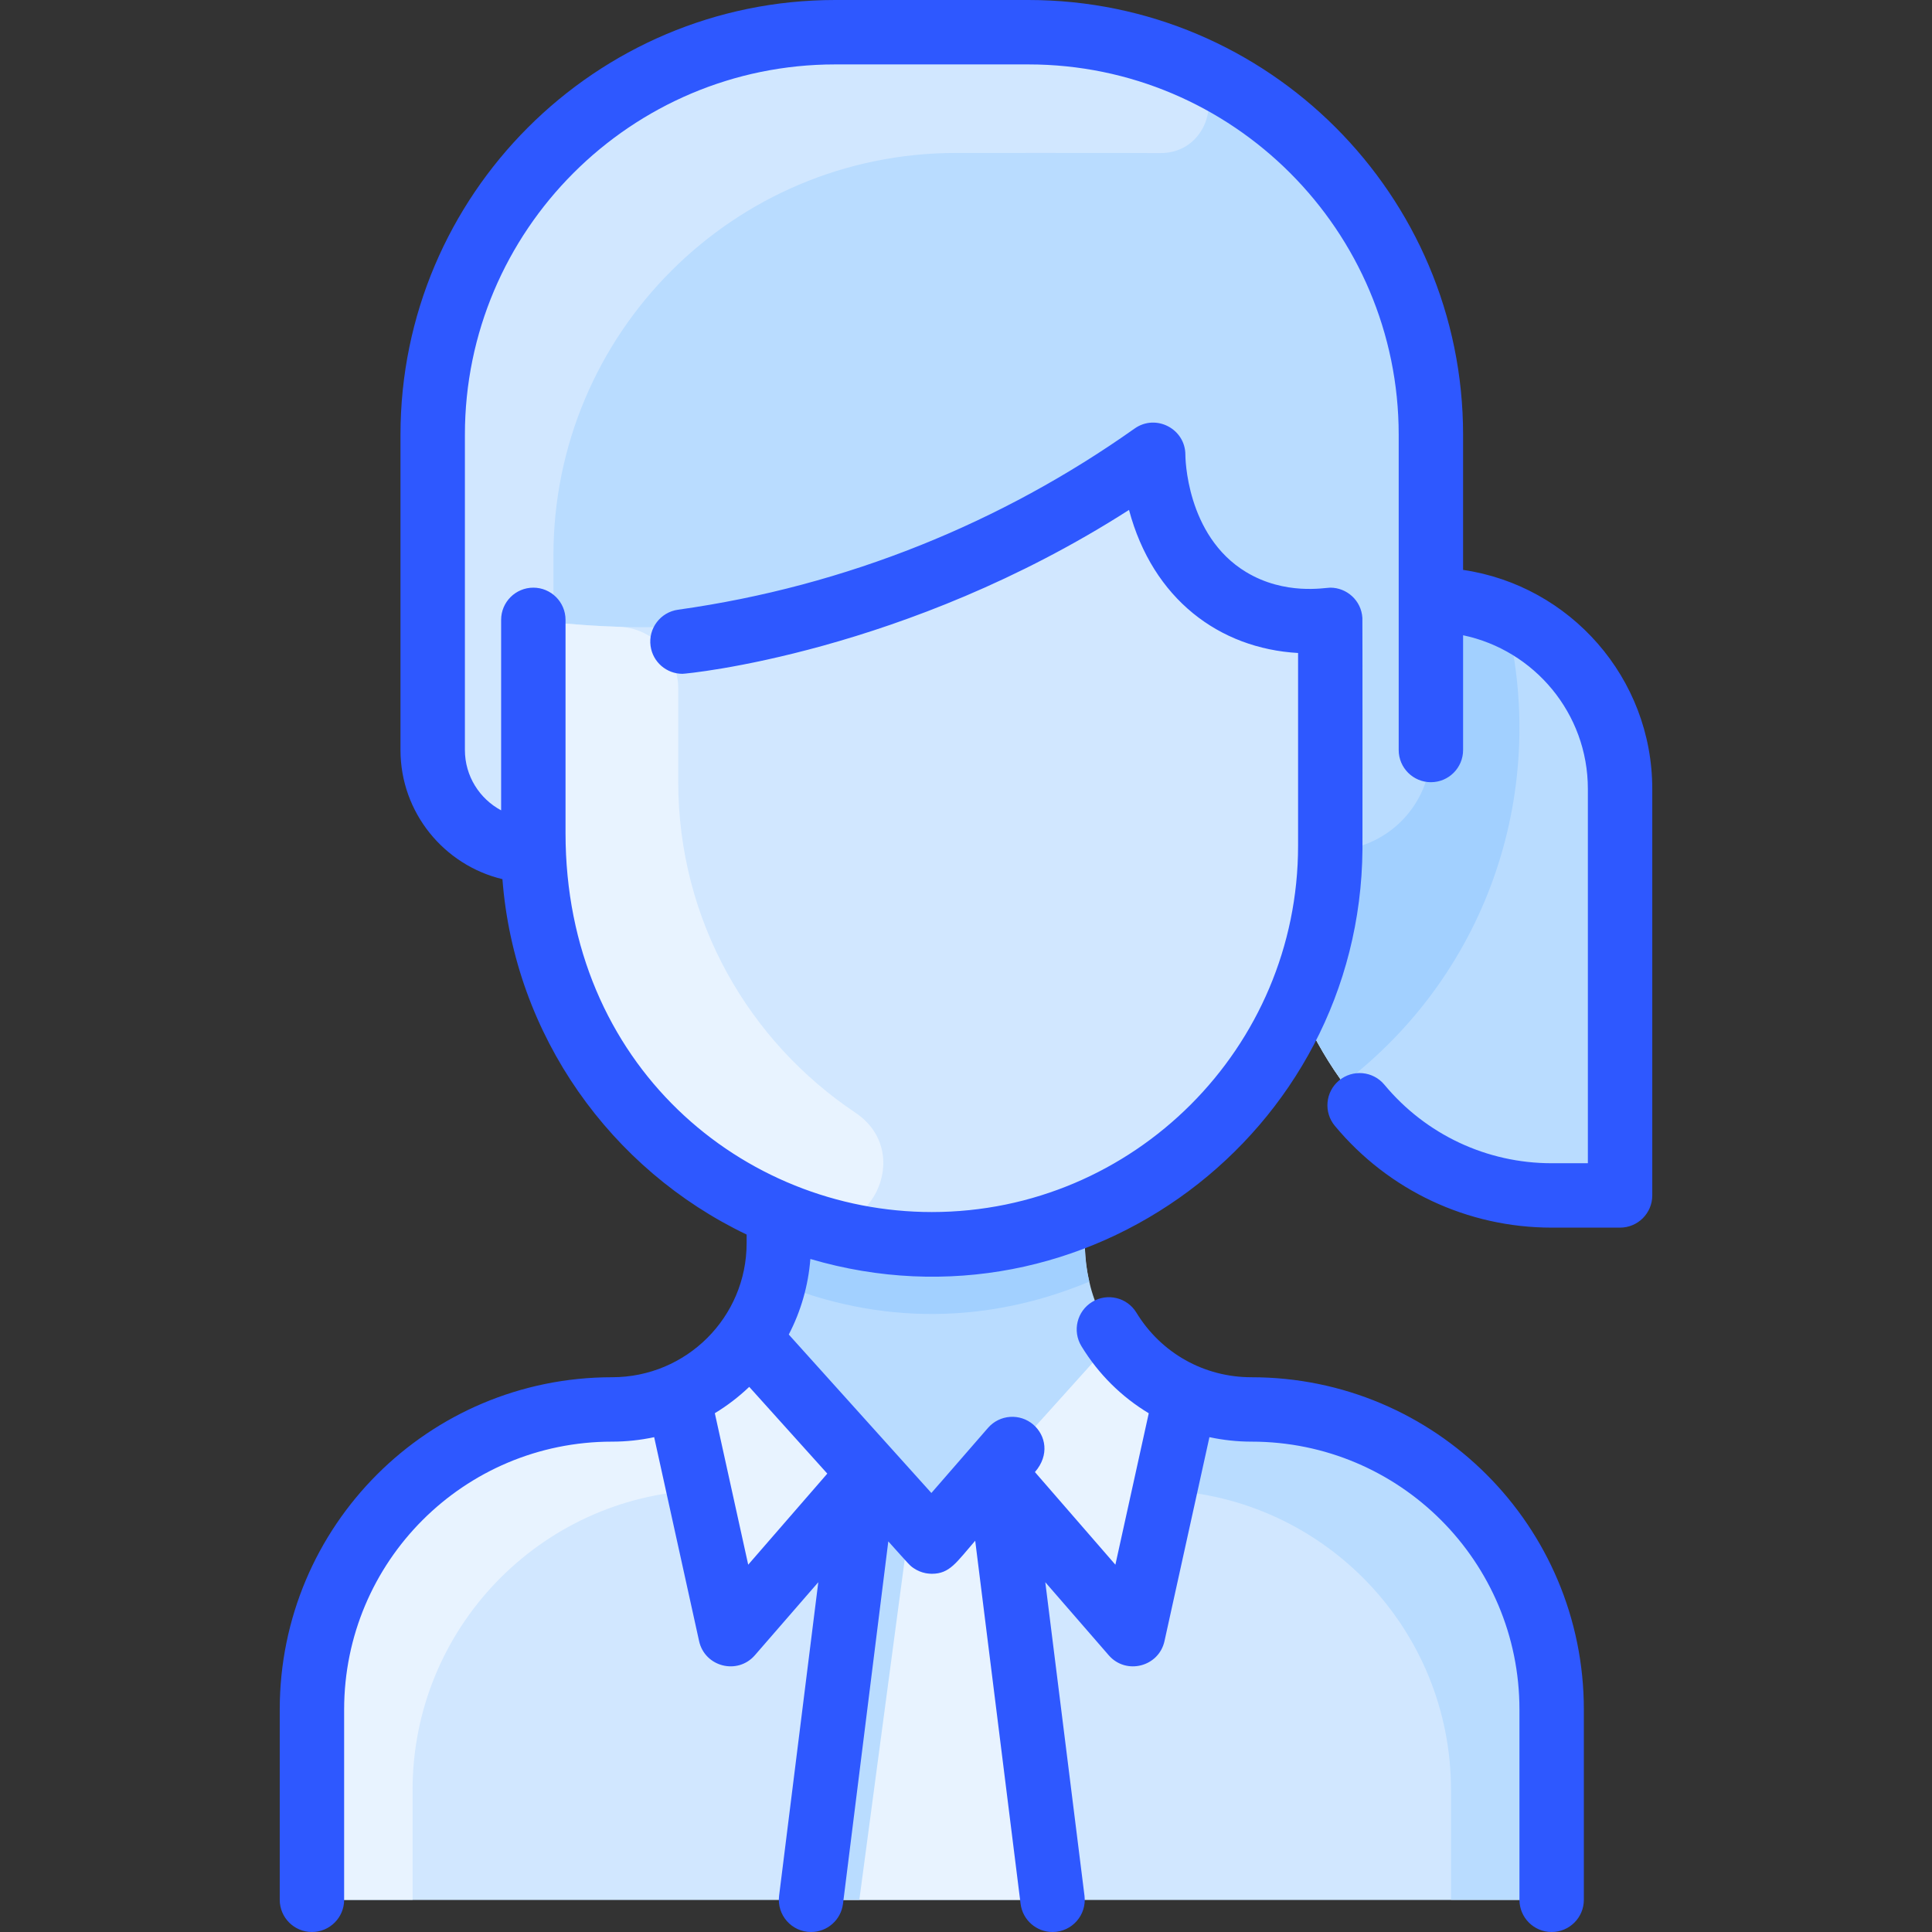 <svg id="Layer_1" enable-background="new 0 0 480.001 480.001" height="512" viewBox="0 0 480.001 480.001" width="512" xmlns="http://www.w3.org/2000/svg"><rect x="0" y="0" width="480.001" height="480.001" fill="#333333" stroke="none"/><path d="m402.5 196v93c0 4.42-3.58 8-8 8h-9c-30.001.041-51.437-20.615-62.98-47.89-10.16 23.71-29.31 42.65-53.17 52.52l.15.37c0 7.802-.911 18.727 7.61 30.71-.06-.07-.11-.14-.16-.21l-.45.5.65-.22c7.537 10.583 19.771 17.246 33.37 17.39 41.24.4 74.98 33.11 74.98 74.35v39.48c0 4.42-3.58 8-8 8h-292c-4.42 0-8-3.58-8-8v-39.48c0-41.24 33.74-73.95 74.98-74.35 13.521-.143 25.788-6.744 33.37-17.39l.65.22-.45-.5c-.05.07-.1.14-.16.21 8.48-11.925 7.61-22.78 7.61-30.71l.15-.37c-35.9-14.86-61.15-50.23-61.15-91.5v1.2c-13.81 0-25-11.19-25-25v-78.33c0-55.23 44.77-100 100-100h48c55.23 0 100 44.77 100 100v41c25.96 0 47 21.04 47 47z" fill="#b9dcff"/><path d="m402.5 196v93c0 4.42-3.58 8-8 8h-9c-30.001.041-51.437-20.615-62.98-47.89 4.99-11.61 7.81-24.38 7.97-37.78.016-.654.01 1.989.01-49.09 0-4.25-3.32-7.74-7.57-7.98-15.822-.904-29.597-10.674-34.67-29.33-1.42-5.25-7.64-7.5-12.15-4.46-40.075 26.994-87.381 38.797-134.92 34.5-4.67-.42-8.69 3.28-8.69 7.97v48.39c-13.81 0-25-11.19-25-25v-78.33c0-55.23 44.77-100 100-100h48c55.23 0 100 44.77 100 100v41c25.96 0 47 21.04 47 47z" fill="#b9dcff"/><g fill="#d1e7ff"><path d="m322.929 154.258c4.247.242 7.572 3.732 7.572 7.986 0 51.074.006 48.432-.01 49.086-.483 40.438-25.311 75.479-61.14 90.3-64.917 26.947-136.85-20.924-136.85-91.5 0-1.288 0-48.637 0-47.19 0-4.689 4.016-8.394 8.686-7.971 47.987 4.351 95.242-7.767 134.923-34.499 4.513-3.04 10.727-.788 12.152 4.464 4.955 18.266 18.463 28.401 34.667 29.324z"/><path d="m385.5 424.52v39.48c0 4.42-3.58 8-8 8h-292c-4.42 0-8-3.58-8-8v-39.48c0-41.24 33.74-73.95 74.98-74.35 13.637-.145 25.994-6.858 33.57-17.67 34.762 38.63 26.765 29.742 39.5 43.9 3.18 3.53 8.72 3.53 11.9 0 11.419-12.696 2.097-2.336 39.5-43.9 7.555 10.783 19.895 17.525 33.57 17.67 41.24.4 74.98 33.11 74.98 74.35z"/><path d="m292.992 15.266c12.217 4.944 8.17 23.086-5.006 22.765-2.03-.05-51.495-.031-50.486-.031-55.228 0-100 44.772-100 100v11.78c0 7.238-5 7.502-5 13.16v29.118c0 12.438-16.85 16.536-22.393 5.402-1.668-3.351-2.607-7.131-2.607-11.13v-78.33c0-55.228 44.772-100 100-100h48c13.259 0 25.914 2.58 37.492 7.266z"/></g><path d="m212.522 276.449c14.939 10 3.553 33.13-13.41 27.177-37.286-13.084-66.611-47.883-66.611-93.497v-47.19c0-4.69 4.02-8.39 8.69-7.97 3.832.348 8.04.622 12.581.761 8.219.25 14.729 7.037 14.729 15.26v23.14c-.001 34.826 17.756 64.738 44.021 82.319z" fill="#e8f3ff"/><path d="m186.5 333-.65-.22c.02-.02.03-.04.04-.07.06-.07.11-.14.16-.21z" fill="#ffdfba"/><path d="m277.15 332.78-.65.22.45-.5c.05.07.1.14.16.21.011.03.02.05.04.07z" fill="#ffdfba"/><path d="m270.63 318.42c-24.637 10.313-51.712 11.113-78.26 0 1.356-5.626 1.13-9.27 1.13-16.42l.15-.37c24.082 9.996 51.571 10.016 75.7 0l.15.37c0 7.153-.225 10.796 1.13 16.42z" fill="#a2d0ff"/><path d="m186.5 333-.65-.22c.02-.02.03-.04.04-.07.06-.07.11-.14.16-.21z" fill="#ffdfba"/><path d="m277.15 332.78-.65.22.45-.5c.05.07.1.14.16.21.011.03.02.05.04.07z" fill="#ffdfba"/><path d="m294.58 346.83c-.124.264-9.994 45.164-9.931 44.878-1.302 5.907-8.778 7.809-12.745 3.242-26.257-30.236-22.675-26.293-25.334-28.691l30.38-33.76c4.4 6.281 10.501 11.271 17.63 14.331z" fill="#e8f3ff"/><path d="m186.05 332.5 29.66 32.96-24.603 29.155c-3.932 4.66-11.5 2.792-12.812-3.163-.063-.285-9.75-44.359-9.875-44.623 7.13-3.059 13.23-8.049 17.63-14.329z" fill="#e8f3ff"/><path d="m173.621 370.25c-39.58 1.8-71.12 34.47-71.12 74.49v27.26h-17c-4.418 0-8-3.582-8-8v-39.418c0-41.254 33.753-73.989 75.006-74.414 5.641-.058 11.02-1.242 15.914-3.338.124.264 5.137 23.135 5.2 23.42z" fill="#e8f3ff"/><path d="m289.38 370.25c39.58 1.8 71.12 34.47 71.12 74.49v27.26h17c4.418 0 8-3.582 8-8v-39.418c0-41.254-33.753-73.989-75.006-74.414-5.641-.058-11.02-1.242-15.914-3.338-.124.264-5.137 23.135-5.2 23.42z" fill="#b9dcff"/><path d="m186.68 374.5c1.49 6.77 3.08 13.98 4.43 20.11-3.932 4.661-11.5 2.799-12.811-3.157-3.845-17.462-9.794-44.445-9.878-44.623 7.13-3.06 13.23-8.05 17.63-14.33l8.54 9.5c-7.341 9.14-10.45 20.99-7.911 32.5z" fill="#e8f3ff"/><path d="m246.57 366.26 14.93 105.74h-60l14.21-106.54 9.844 10.935c3.178 3.53 8.713 3.53 11.891 0z" fill="#e8f3ff"/><path d="m333.811 269.14c-4.15-5.621-8.096-12.484-11.29-20.03 4.99-11.61 7.81-24.38 7.97-37.78 13.922 0 25.01-11.307 25.01-25v-37.33c6.472 0 12.718 1.323 18.42 3.74 10.976 42.424-3.52 88.419-40.11 116.4z" fill="#a2d0ff"/><path d="m226.16 377.07-12.66 94.93h-12l14.21-106.54z" fill="#b9dcff"/><path d="m363.5 141.588v-33.588c0-59.551-48.448-108-108-108h-47.996c-59.553 0-108.004 48.451-108.004 108.004v78.329c0 15.554 10.82 28.621 25.327 32.09 3.007 38.992 26.998 72.198 60.673 88.3v2.107c0 18.443-14.944 33.341-33.427 33.341-45.646 0-82.573 36.929-82.573 82.571v47.258c0 4.418 3.582 8 8 8s8-3.582 8-8v-47.257c0-36.795 29.775-66.572 66.573-66.571 3.501 0 6.997-.372 10.452-1.111l11.162 50.66c1.413 6.416 9.552 8.476 13.853 3.524l15.761-18.148-9.739 77.911c-.595 4.76 3.112 8.993 7.948 8.993 3.977 0 7.423-2.961 7.929-7.009l11.255-90.041c5.407 6.007 5.302 5.97 6.302 6.653.922.631 1.961 1.046 2.967 1.243.744.146 1.553.153 1.538.153 4.472 0 6.068-2.786 10.786-8.212l11.275 90.204c.506 4.048 3.952 7.009 7.929 7.009 4.837 0 8.543-4.233 7.948-8.993l-9.739-77.911 15.761 18.148c4.308 4.96 12.442 2.881 13.853-3.524l11.163-50.662c3.389.72 6.883 1.112 10.452 1.112 36.794-.001 66.573 29.773 66.573 66.571v47.258c0 4.418 3.582 8 8 8s8-3.582 8-8v-47.257c0-45.636-36.931-82.572-82.573-82.571-11.782 0-22.471-6-28.594-16.051-2.299-3.773-7.222-4.971-10.994-2.67-3.773 2.298-4.969 7.22-2.67 10.994 4.258 6.99 10.022 12.634 16.732 16.673l-8.291 37.627-19.989-23.017c3.705-4.26 2.663-9.124-.373-11.764-3.331-2.899-8.386-2.548-11.286.787l-14.066 16.176-35.432-39.369c3.016-5.791 4.843-12.147 5.366-18.771 68.316 20.111 136.619-31.165 137.167-101.823.009-.346.019-56.799-.022-57.455-.266-4.337-3.879-7.509-7.975-7.509-1.375 0-11.227 1.95-20.876-3.855-15.05-9.054-15.125-28.895-15.124-29.093.042-6.501-7.312-10.341-12.622-6.581-32.883 23.277-71.454 39.133-113.433 45.01-4.375.613-7.426 4.657-6.813 9.032.561 4 3.986 6.892 7.913 6.892 1 0 55.338-5.101 110.951-40.717 5.902 22.154 22.473 34.435 42.004 35.544v47.894c0 50.178-40.822 91-91 91-46.964 0-91-36.503-91-94.125v-53c0-4.418-3.582-8-8-8s-8 3.582-8 8v47.325c-5.35-2.867-9-8.509-9-14.992v-78.329c-.002-50.732 41.271-92.005 92.002-92.005h47.996c50.729 0 92 41.271 92 92v78.333c0 4.418 3.582 8 8 8s8-3.582 8-8v-28.505c17.68 3.701 31 19.408 31 38.172v93h-9c-16.104 0-31.251-7.112-41.556-19.514-2.826-3.4-7.869-3.863-11.267-1.04-3.397 2.824-3.863 7.868-1.04 11.266 13.356 16.071 32.988 25.288 53.863 25.288h17c4.418 0 8-3.582 8-8v-101c0-27.61-20.451-50.525-47-54.412zm-177.61 247.156-8.293-37.638c3.05-1.842 5.911-4.035 8.548-6.543l19.396 21.552z" fill="#2e58ff"/></svg>